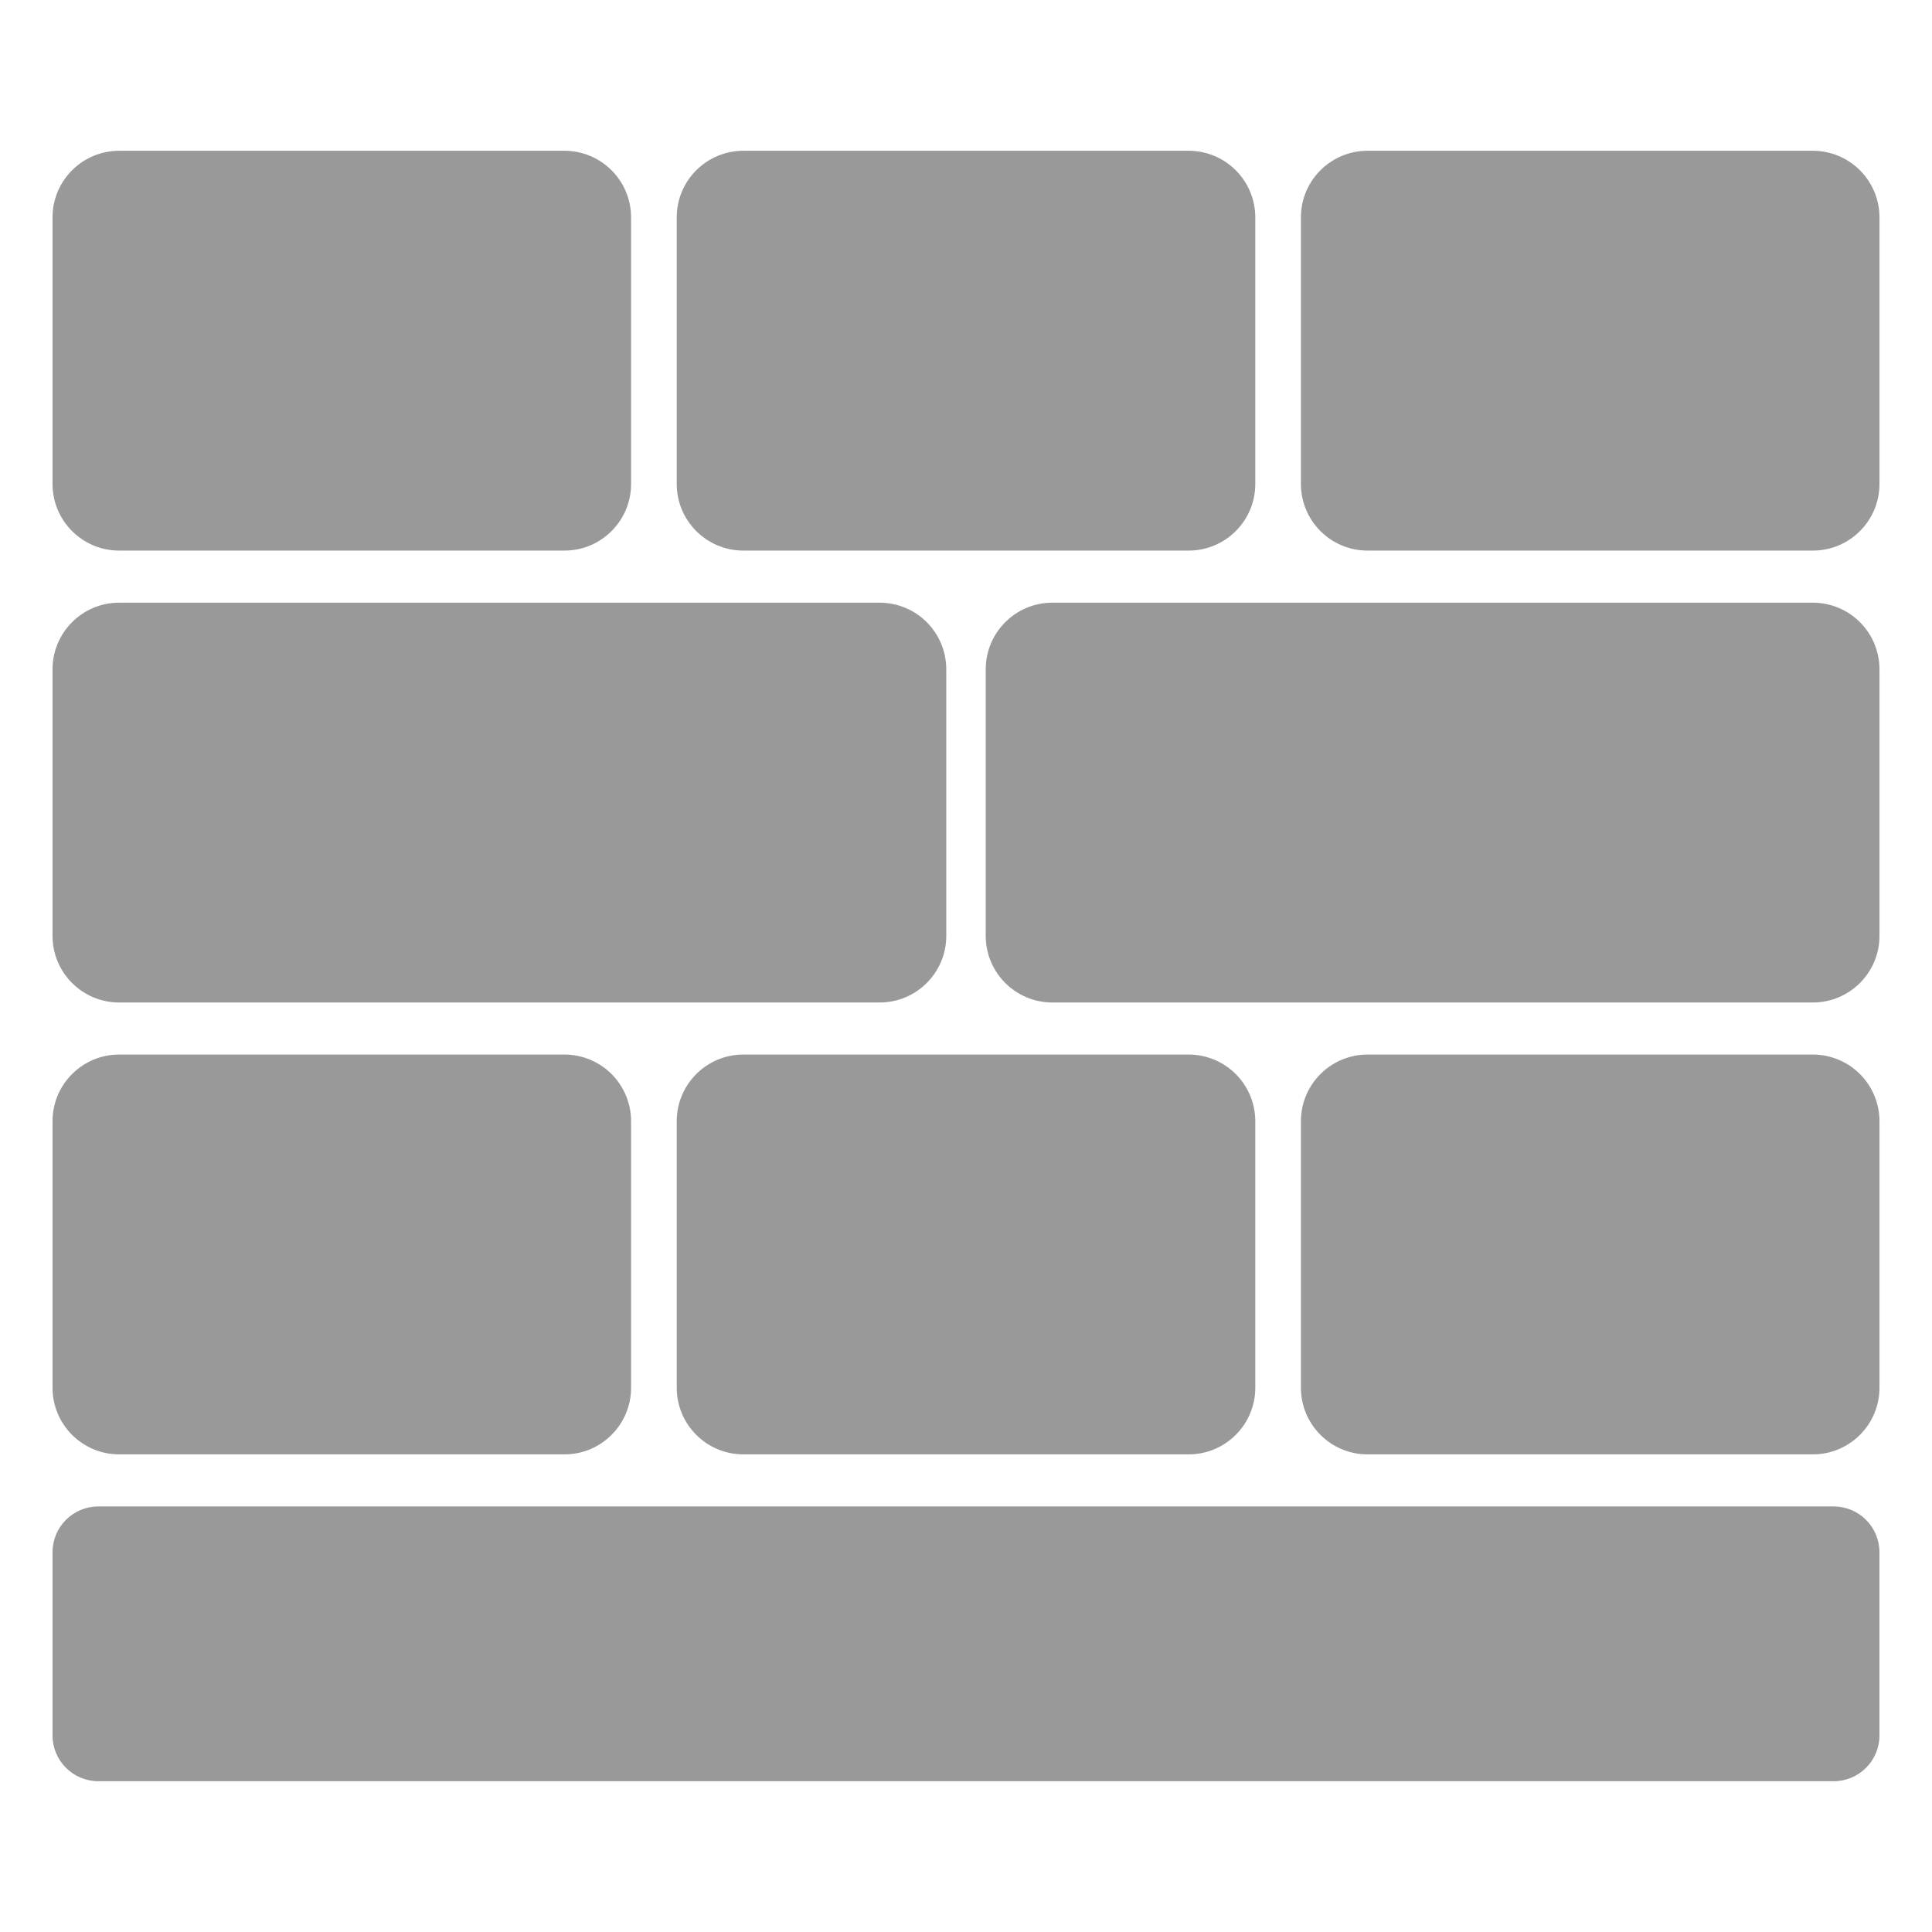 <svg version="1.1" viewBox="0.0 0.0 128.0 128.0" fill="none" stroke="none" stroke-linecap="square" stroke-miterlimit="10" xmlns:xlink="http://www.w3.org/1999/xlink" xmlns="http://www.w3.org/2000/svg"><clipPath id="p.0"><path d="m0 0l128.0 0l0 128.0l-128.0 0l0 -128.0z" clip-rule="nonzero"/></clipPath><g clip-path="url(#p.0)"><path fill="#000000" fill-opacity="0.0" d="m0 0l128.0 0l0 128.0l-128.0 0z" fill-rule="evenodd"/><path fill="#999999" d="m3.48 102.84l0 0c0 -1.676 1.358 -3.034 3.034 -3.034l114.971 0c0.805 0 1.576 0.32 2.145 0.889c0.569 0.569 0.889 1.341 0.889 2.145l0 12.136c0 1.676 -1.358 3.034 -3.034 3.034l-114.971 0c-1.676 0 -3.034 -1.358 -3.034 -3.034z" fill-rule="evenodd"/><path fill="#999999" d="m3.48 74.282l0 0c0 -2.438 1.977 -4.415 4.415 -4.415l29.501 0c1.171 0 2.294 0.465 3.122 1.293c0.828 0.828 1.293 1.951 1.293 3.122l0 17.659c0 2.438 -1.977 4.415 -4.415 4.415l-29.501 0c-2.438 0 -4.415 -1.977 -4.415 -4.415z" fill-rule="evenodd"/><path fill="#999999" d="m44.835 74.282l0 0c0 -2.438 1.977 -4.415 4.415 -4.415l29.501 0c1.171 0 2.294 0.465 3.122 1.293c0.828 0.828 1.293 1.951 1.293 3.122l0 17.659c0 2.438 -1.977 4.415 -4.415 4.415l-29.501 0c-2.438 0 -4.415 -1.977 -4.415 -4.415z" fill-rule="evenodd"/><path fill="#999999" d="m86.189 74.282l0 0c0 -2.438 1.977 -4.415 4.415 -4.415l29.501 0c1.171 0 2.294 0.465 3.122 1.293c0.828 0.828 1.293 1.951 1.293 3.122l0 17.659c0 2.438 -1.977 4.415 -4.415 4.415l-29.501 0c-2.438 0 -4.415 -1.977 -4.415 -4.415z" fill-rule="evenodd"/><path fill="#999999" d="m3.48 14.404l0 0c0 -2.438 1.977 -4.415 4.415 -4.415l29.501 0c1.171 0 2.294 0.465 3.122 1.293c0.828 0.828 1.293 1.951 1.293 3.122l0 17.659c0 2.438 -1.977 4.415 -4.415 4.415l-29.501 0c-2.438 0 -4.415 -1.977 -4.415 -4.415z" fill-rule="evenodd"/><path fill="#999999" d="m44.835 14.404l0 0c0 -2.438 1.977 -4.415 4.415 -4.415l29.501 0c1.171 0 2.294 0.465 3.122 1.293c0.828 0.828 1.293 1.951 1.293 3.122l0 17.659c0 2.438 -1.977 4.415 -4.415 4.415l-29.501 0c-2.438 0 -4.415 -1.977 -4.415 -4.415z" fill-rule="evenodd"/><path fill="#999999" d="m86.189 14.404l0 0c0 -2.438 1.977 -4.415 4.415 -4.415l29.501 0c1.171 0 2.294 0.465 3.122 1.293c0.828 0.828 1.293 1.951 1.293 3.122l0 17.659c0 2.438 -1.977 4.415 -4.415 4.415l-29.501 0c-2.438 0 -4.415 -1.977 -4.415 -4.415z" fill-rule="evenodd"/><path fill="#999999" d="m3.48 44.344l0 0c0 -2.438 1.977 -4.415 4.415 -4.415l50.383 0c1.171 0 2.294 0.465 3.122 1.293c0.828 0.828 1.293 1.951 1.293 3.122l0 17.659c0 2.438 -1.977 4.415 -4.415 4.415l-50.383 0c-2.438 0 -4.415 -1.977 -4.415 -4.415z" fill-rule="evenodd"/><path fill="#999999" d="m65.307 44.344l0 0c0 -2.438 1.977 -4.415 4.415 -4.415l50.383 0c1.171 0 2.294 0.465 3.122 1.293c0.828 0.828 1.293 1.951 1.293 3.122l0 17.659c0 2.438 -1.977 4.415 -4.415 4.415l-50.383 0c-2.438 0 -4.415 -1.977 -4.415 -4.415z" fill-rule="evenodd"/></g></svg>